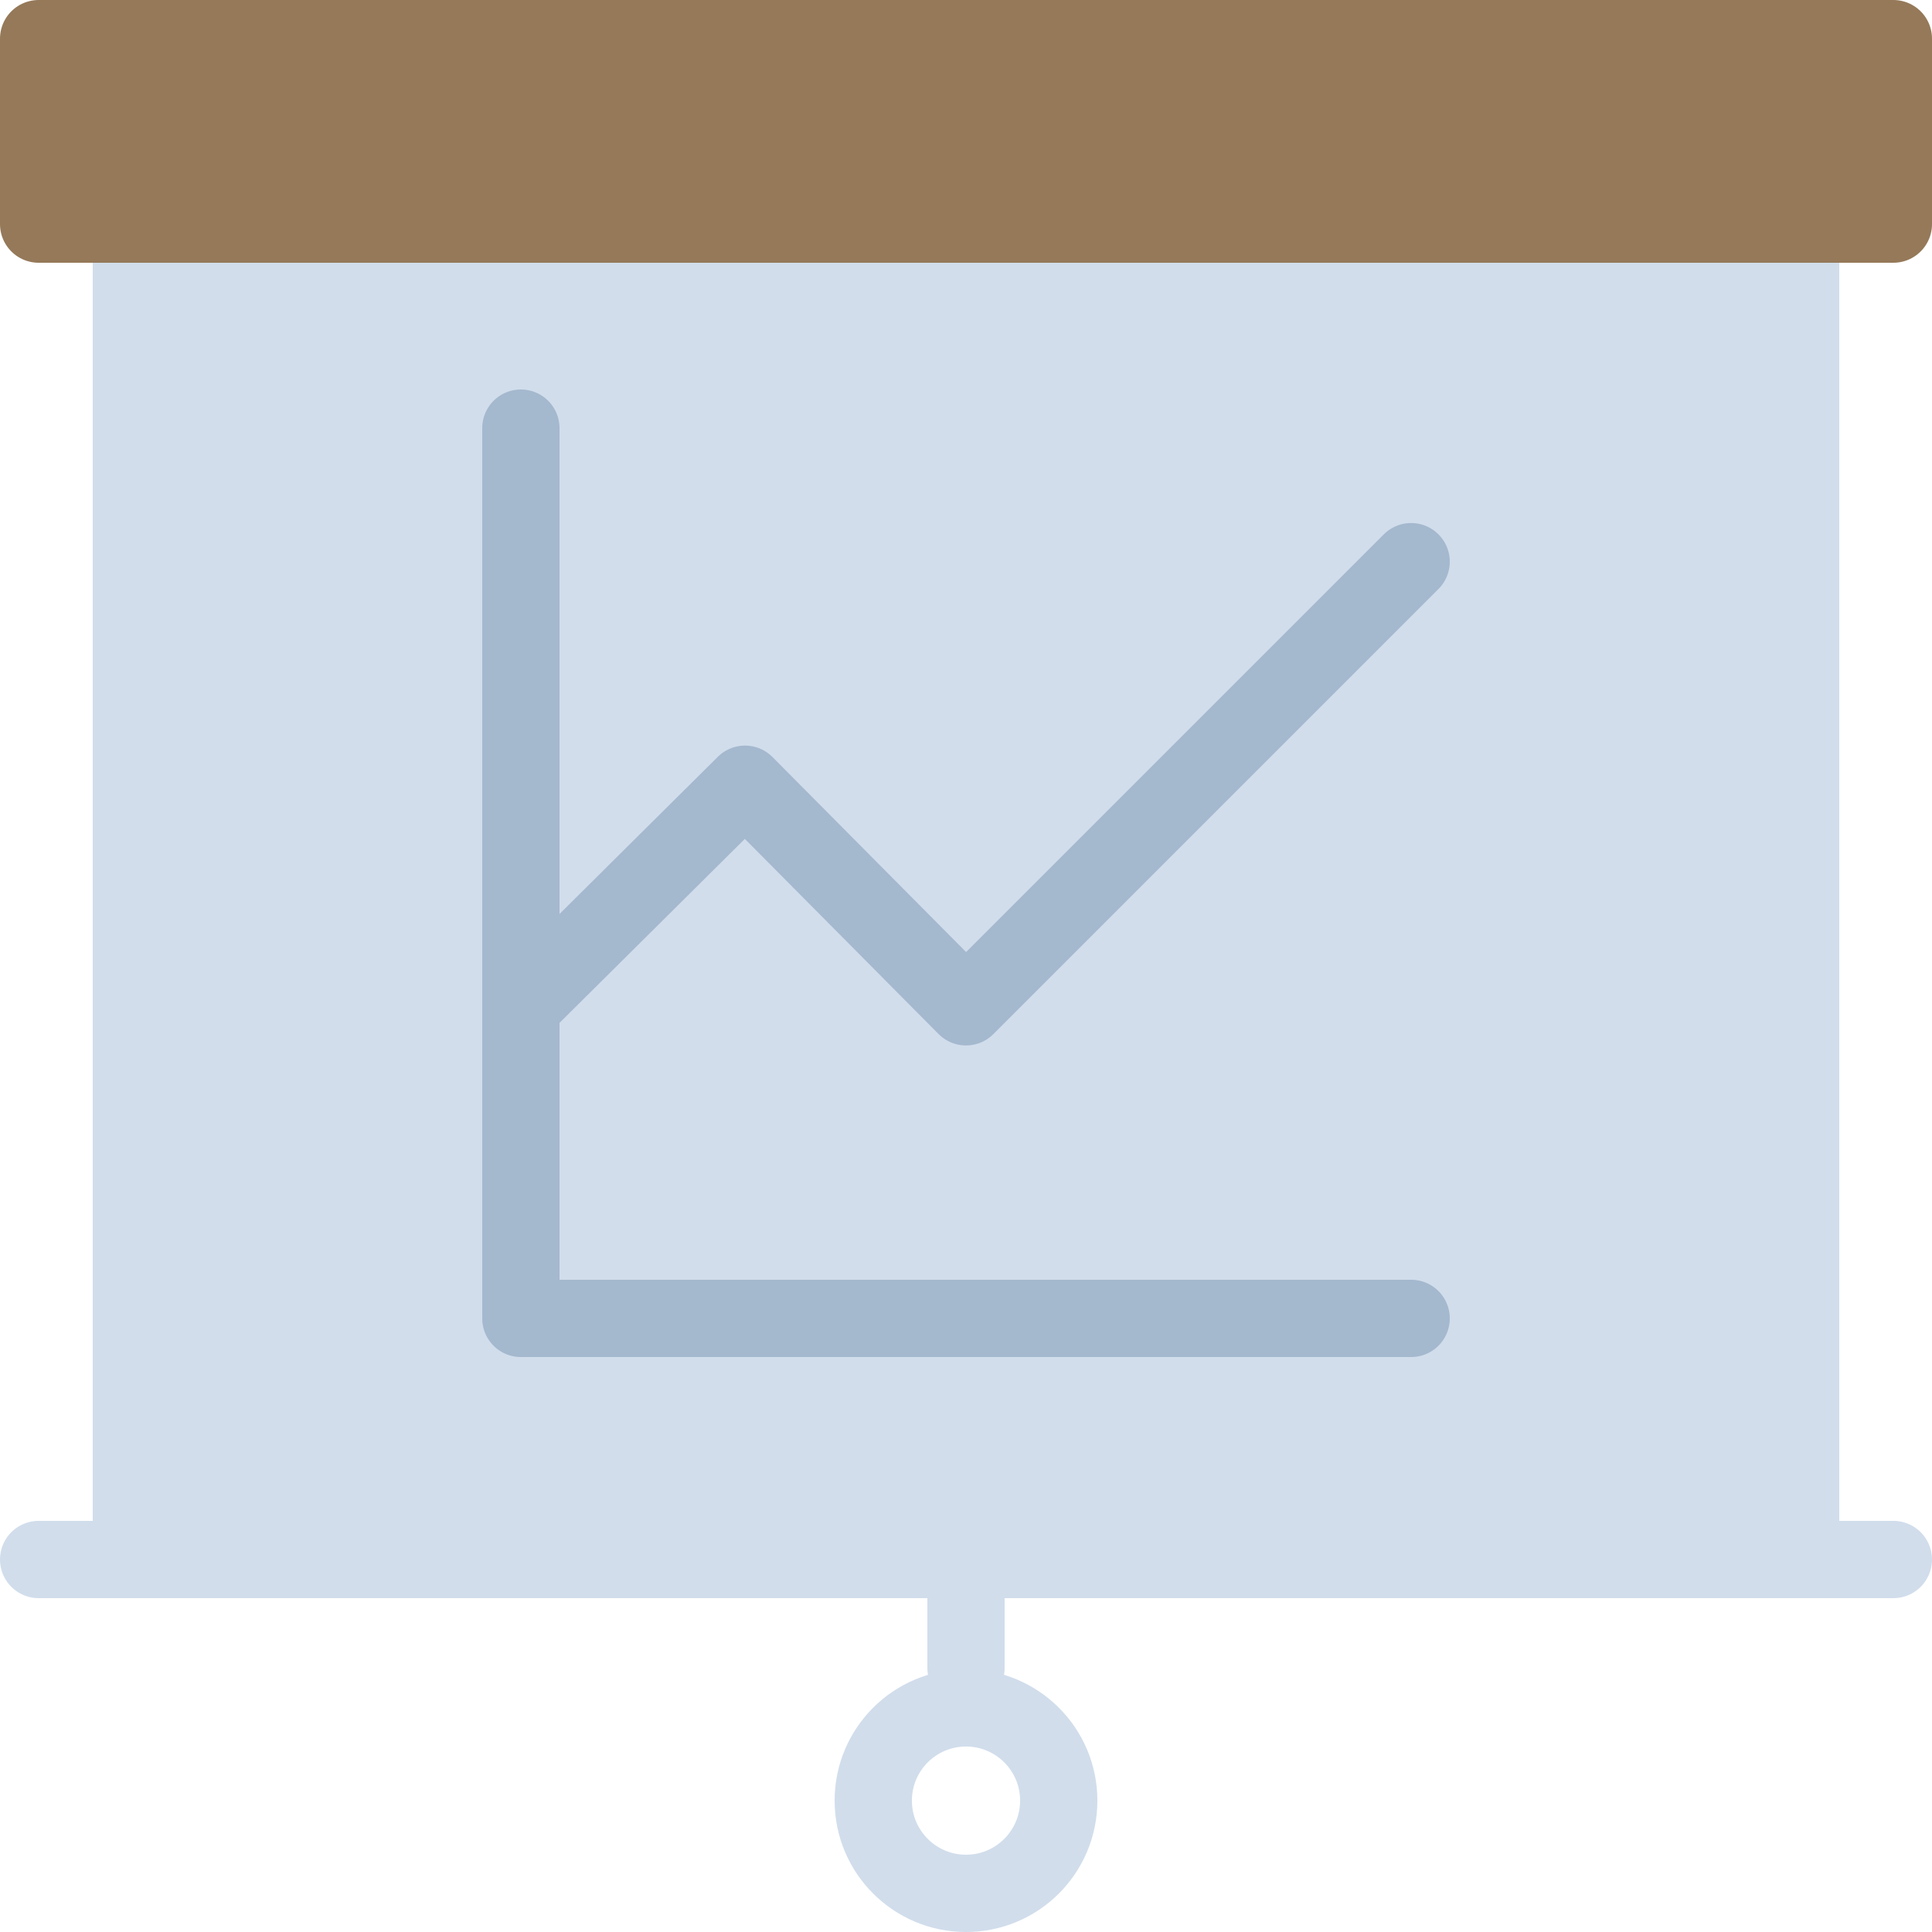 <?xml version="1.0" encoding="UTF-8"?>
<svg width="100px" height="100px" viewBox="0 0 100 100" version="1.1" xmlns="http://www.w3.org/2000/svg" xmlns:xlink="http://www.w3.org/1999/xlink">
    <!-- Generator: Sketch 50.2 (55047) - http://www.bohemiancoding.com/sketch -->
    <title>55. Presentation</title>
    <desc>Created with Sketch.</desc>
    <defs></defs>
    <g id="55.-Presentation" stroke="none" stroke-width="1" fill="none" fill-rule="evenodd" stroke-linecap="round" stroke-linejoin="round">
        <polyline id="Layer-2" stroke="#D1DDEB" stroke-width="4" fill="#D1DDEB" points="93.2 11.6 93.2 80.72 6.8 80.72 6.8 11.6 6.8 11.6"></polyline>
        <path d="M2,80.72 L98,80.72" id="Layer-3" stroke="#D1DDEB" stroke-width="4"></path>
        <path d="M50,80.72 L50,86.32" id="Layer-4" stroke="#D1DDEB" stroke-width="4"></path>
        <circle id="Layer-5" stroke="#D1DDEB" stroke-width="4" cx="50" cy="93.2" r="4.8"></circle>
        <polyline id="Layer-6" stroke="#A4B8CE" stroke-width="4" points="73.04 68.24 26.96 68.24 26.96 22.16 26.96 22.16"></polyline>
        <polyline id="Layer-7" stroke="#A4B8CE" stroke-width="4" points="26.96 52.112 38.563 40.592 50 52.112 73.04 29.072"></polyline>
        <rect id="Layer-1" stroke="#957959" stroke-width="4" fill="#957959" x="2" y="2" width="96" height="9.6"></rect>
    </g>
</svg>